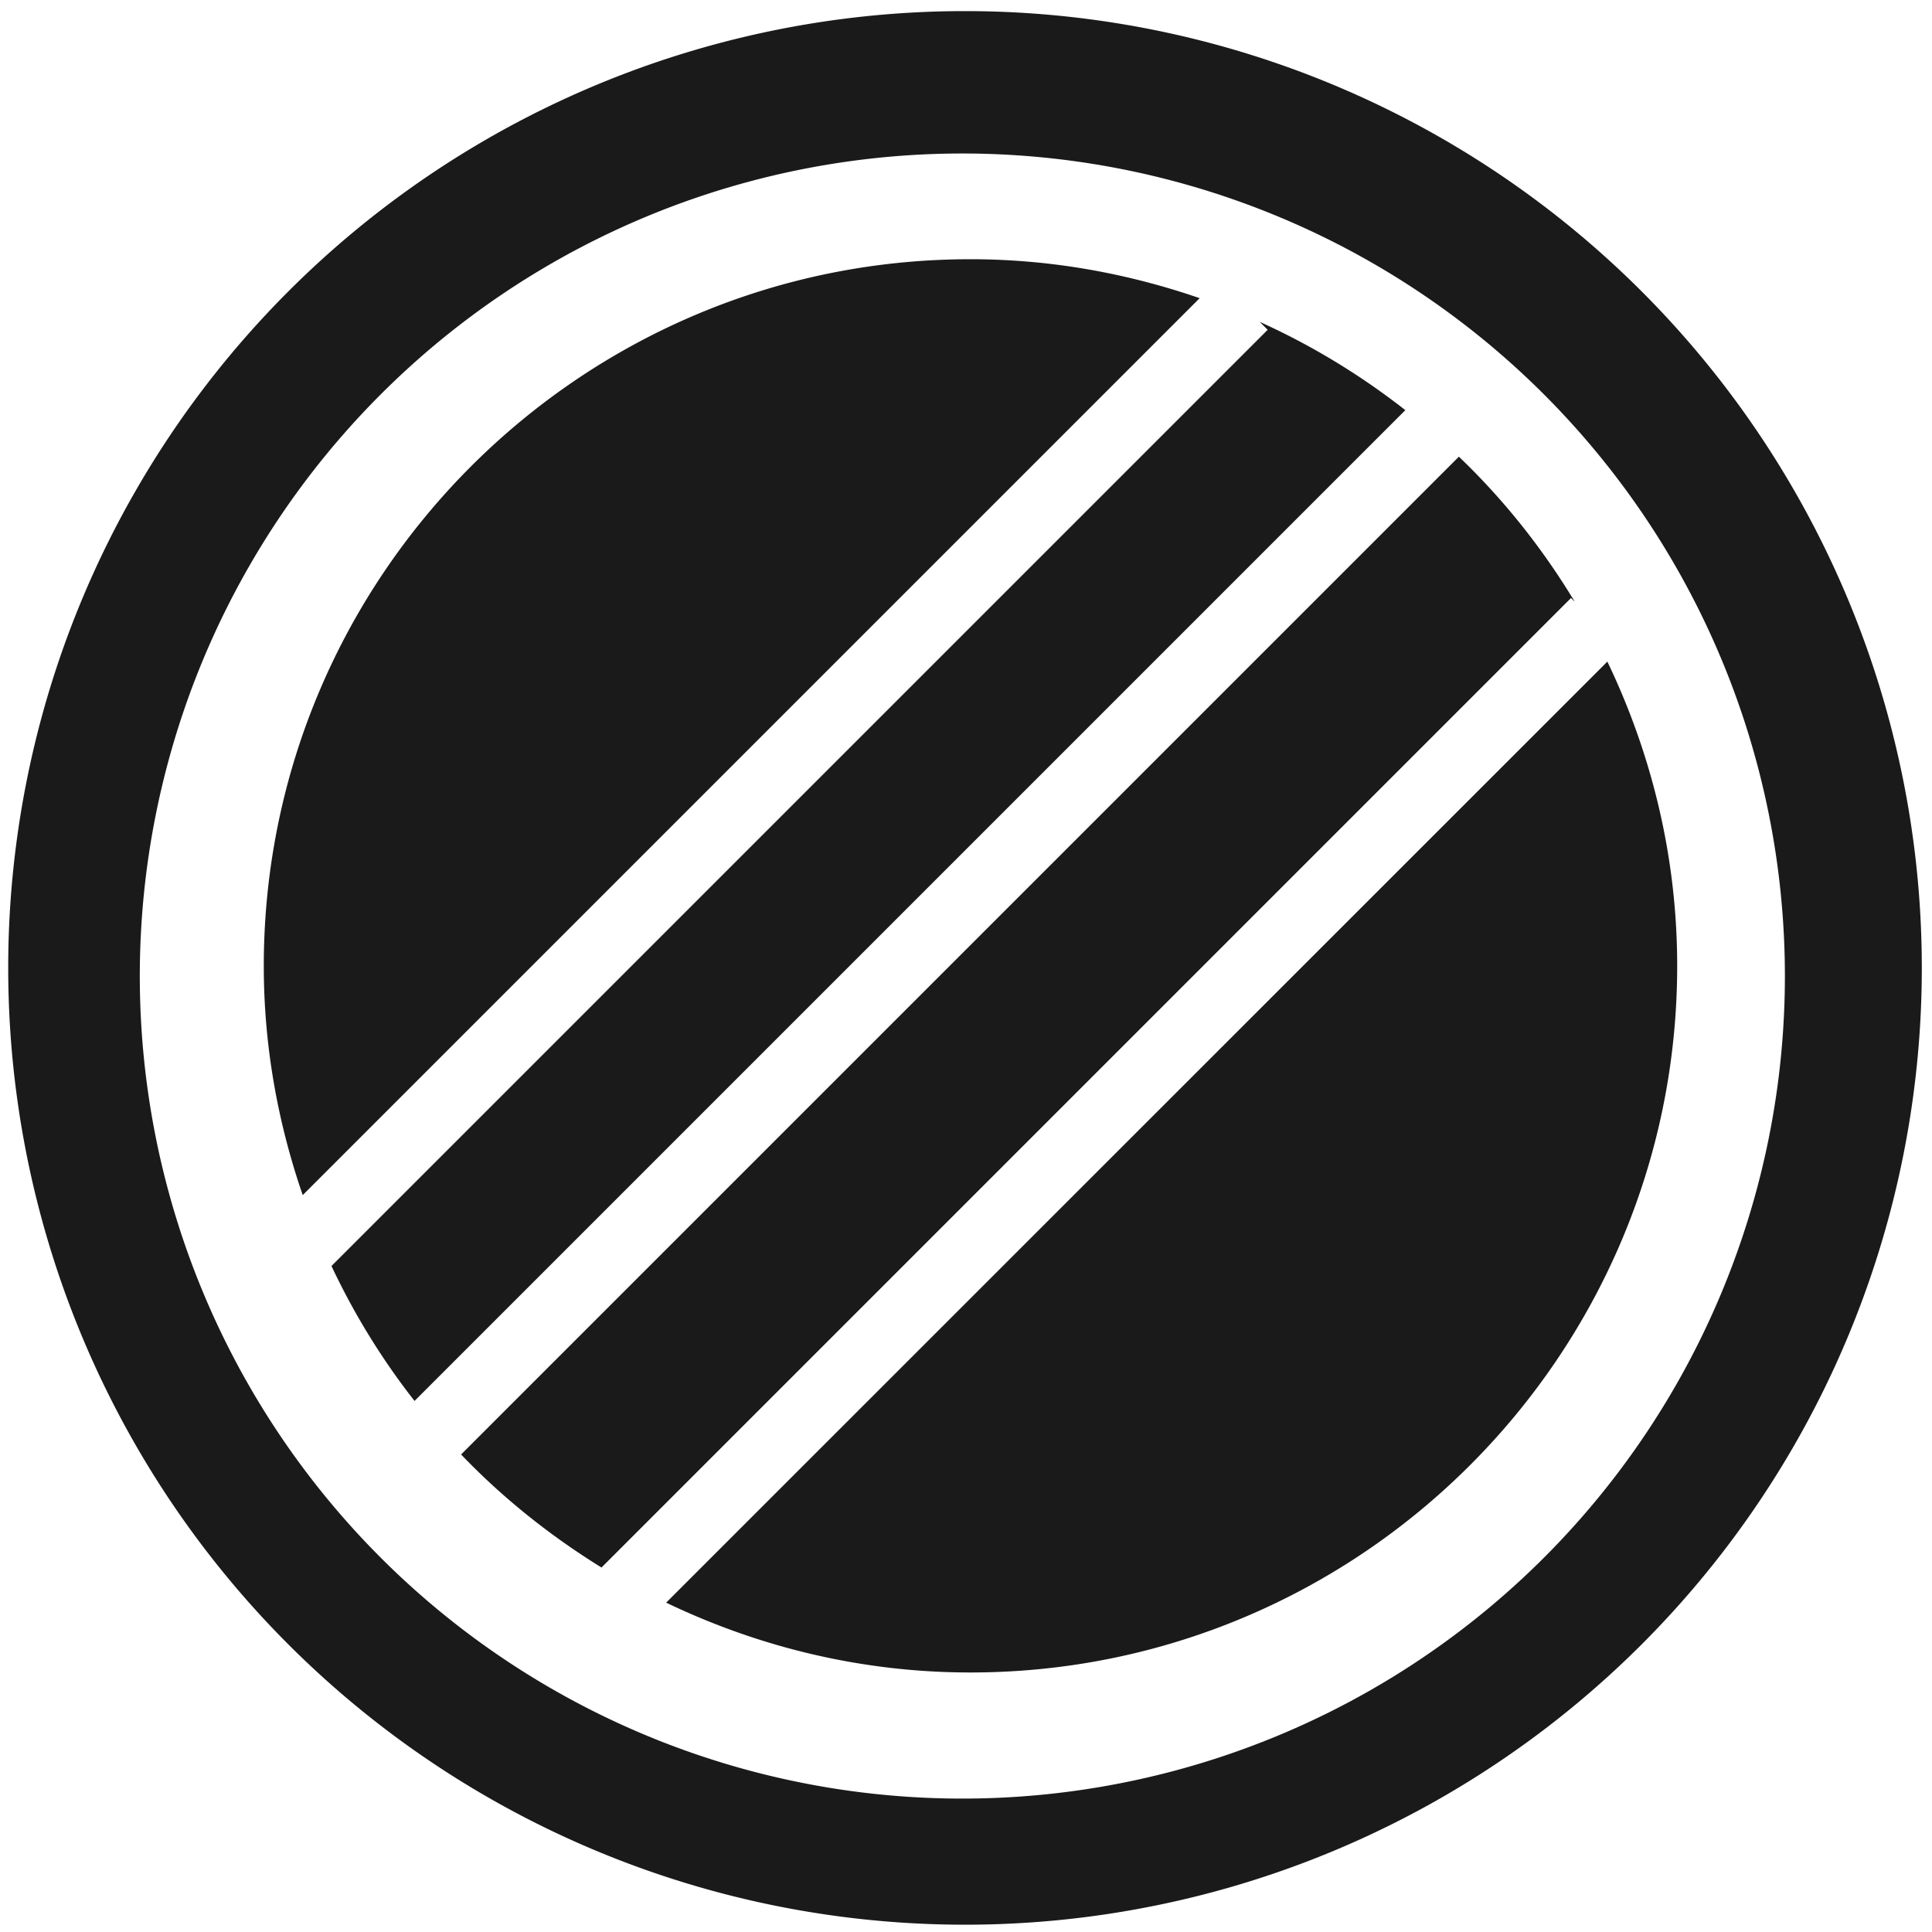 <svg xmlns="http://www.w3.org/2000/svg" width="48" height="48" viewBox="0 0 12.7 12.7">
  <path fill="#1a1a1a" d="M6.344.073a6.289 6.289 0 0 0-6.29 6.29 6.289 6.289 0 0 0 6.29 6.289 6.289 6.289 0 0 0 6.289-6.289A6.289 6.289 0 0 0 6.344.073zm-.018.936a5.407 5.407 0 0 1 5.407 5.407 5.407 5.407 0 0 1-5.407 5.407A5.407 5.407 0 0 1 .919 6.416 5.407 5.407 0 0 1 6.326 1.009zm.053.695c-2.562 0-4.645 2.084-4.645 4.646 0 .528.093 1.033.256 1.506l5.896-5.896c-.473-.163-.979-.256-1.506-.256zm1.901.411l.053.053-6.154 6.154c.149.317.332.614.546.887l6.513-6.513c-.294-.23-.615-.426-.959-.581zm1.311.886l-6.56 6.56c.274.286.585.534.923.743l6.373-6.373.025.025c-.212-.351-.467-.672-.762-.954zm.975 1.348l-6.187 6.186c.607.291 1.283.459 2.0.459 2.562 0 4.646-2.084 4.646-4.645 0-.717-.168-1.393-.459-2z"/>
</svg>
